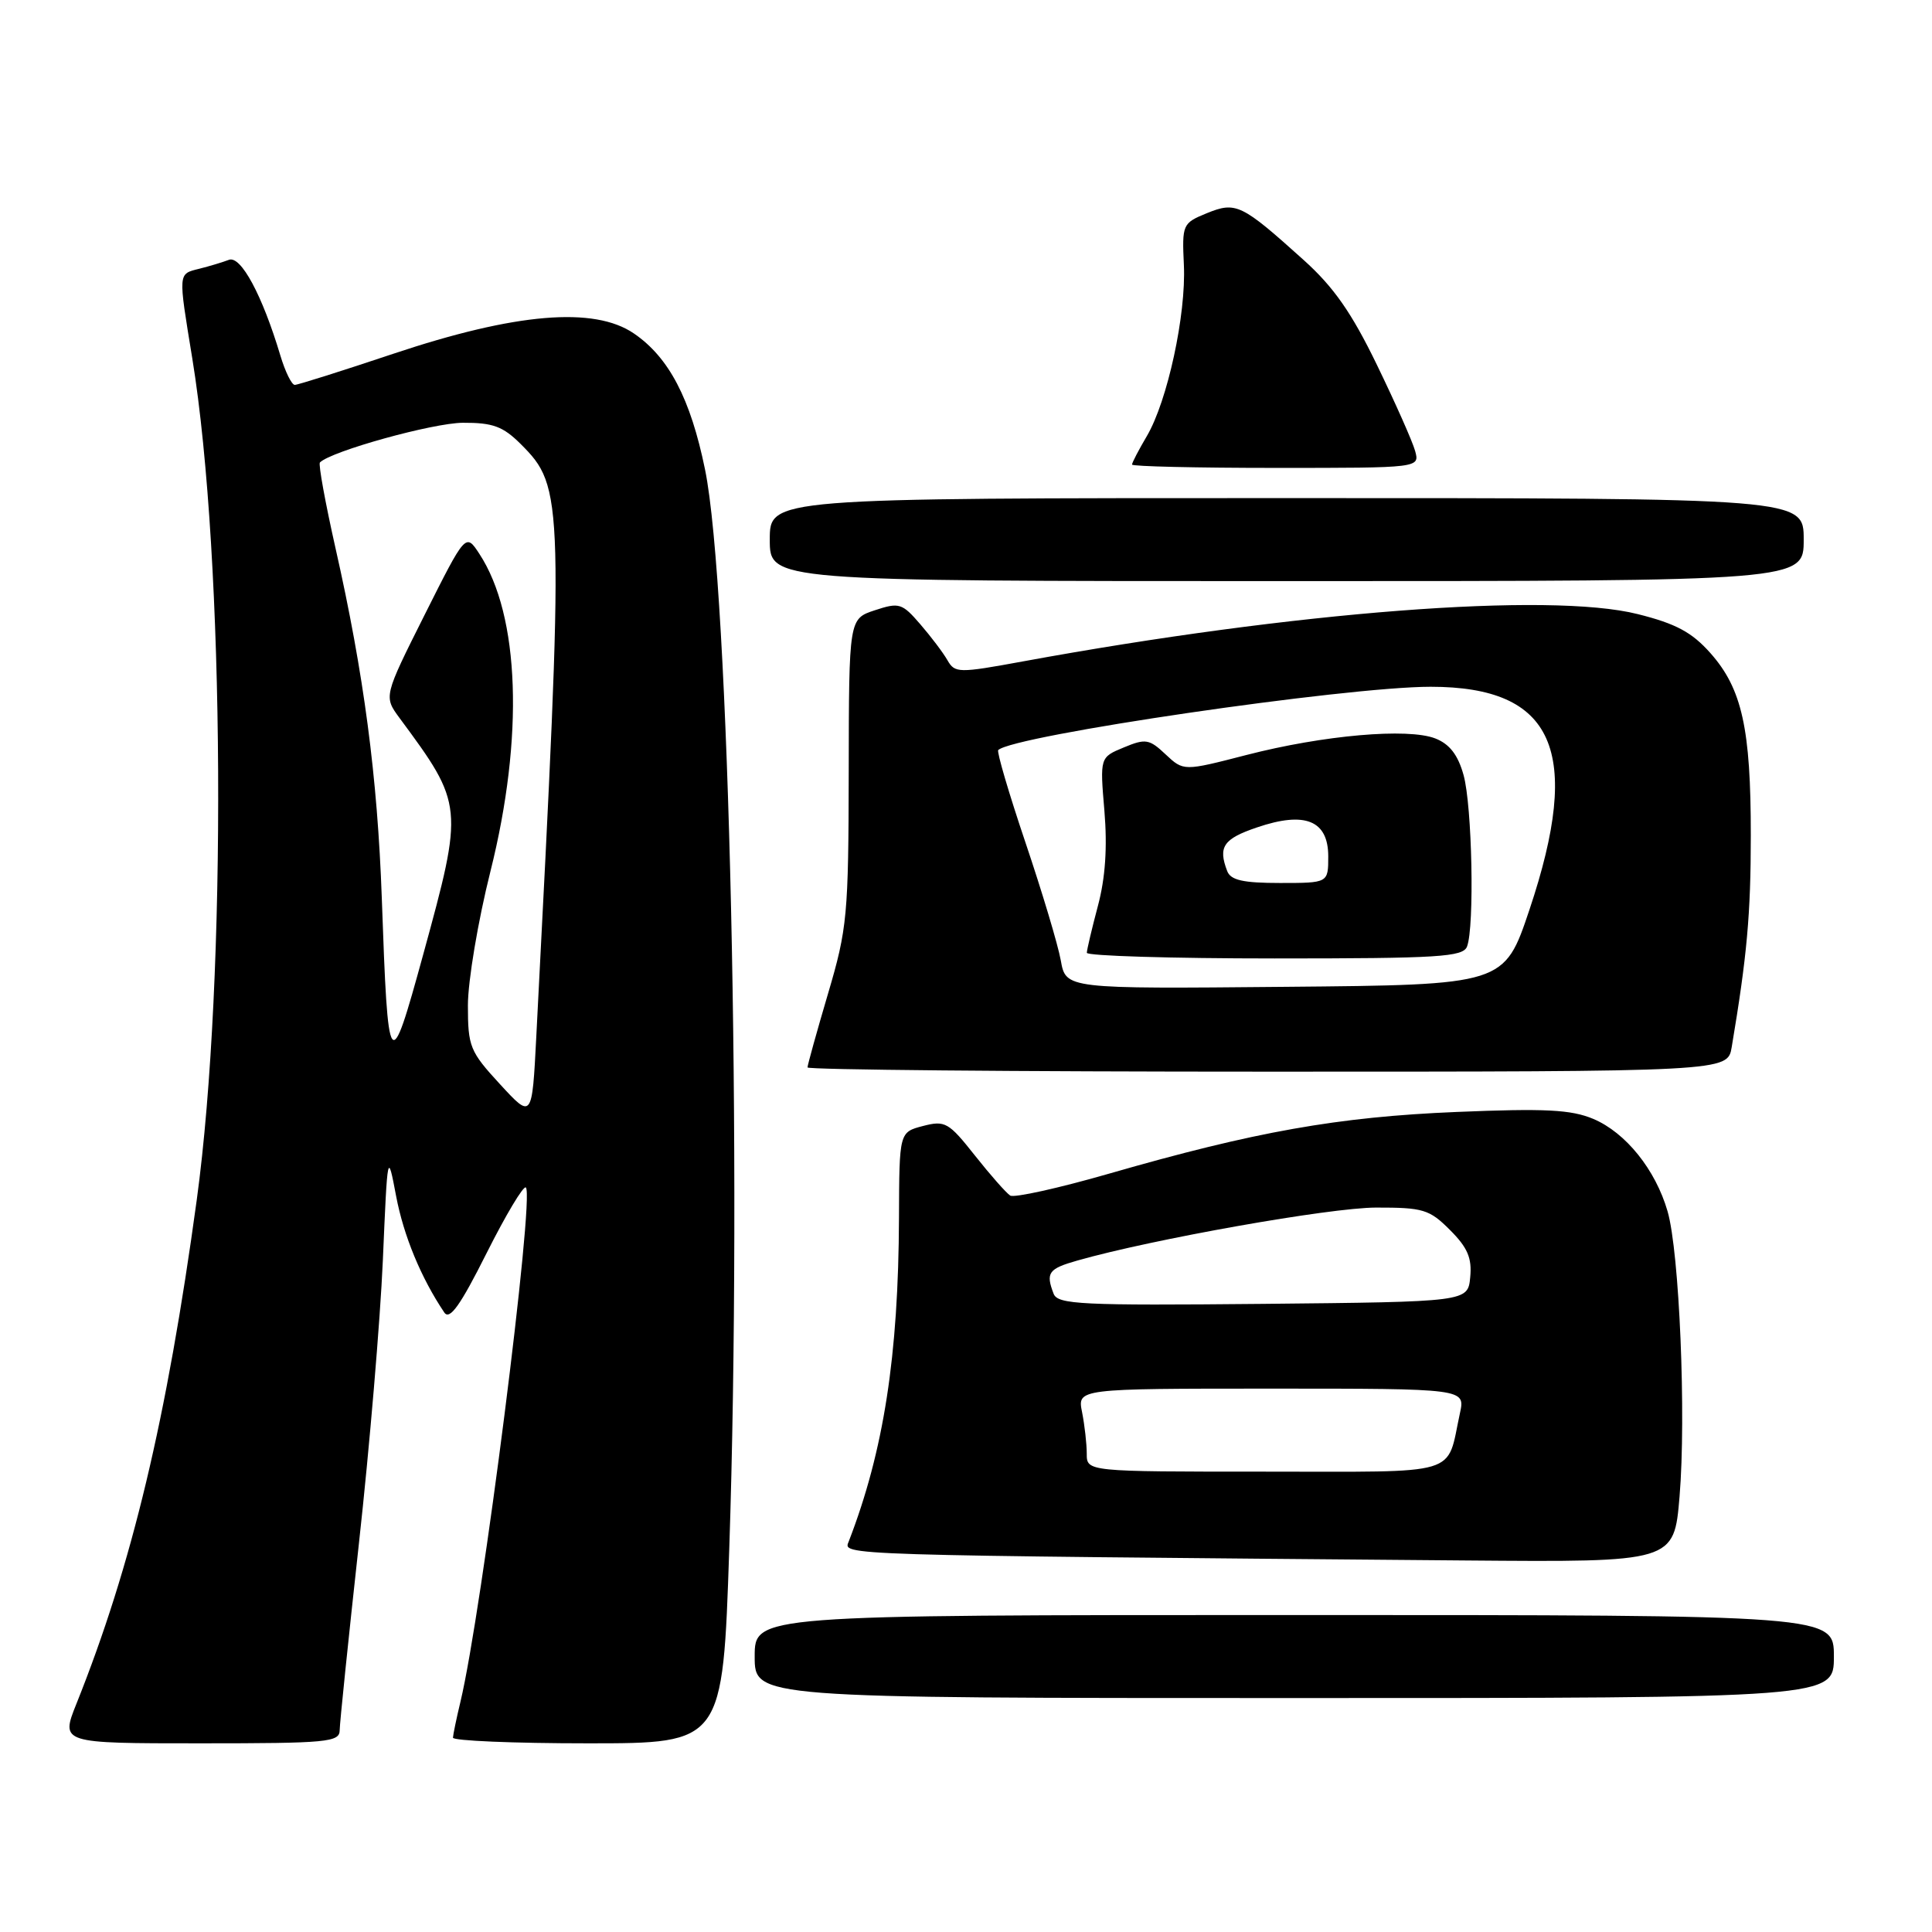 <?xml version="1.0" encoding="UTF-8" standalone="no"?>
<!DOCTYPE svg PUBLIC "-//W3C//DTD SVG 1.1//EN" "http://www.w3.org/Graphics/SVG/1.1/DTD/svg11.dtd" >
<svg xmlns="http://www.w3.org/2000/svg" xmlns:xlink="http://www.w3.org/1999/xlink" version="1.1" viewBox="0 0 256 256">
 <g >
 <path fill="currentColor"
d=" M 45.01 229.25 C 45.02 228.29 46.17 217.15 47.56 204.50 C 48.96 191.85 50.38 174.97 50.73 167.00 C 51.35 152.57 51.36 152.53 52.49 158.50 C 53.49 163.76 55.79 169.33 58.87 173.91 C 59.58 174.97 60.99 173.00 64.47 166.06 C 67.03 160.96 69.38 157.04 69.68 157.35 C 70.86 158.53 63.85 213.64 61.01 225.50 C 60.48 227.70 60.04 229.84 60.02 230.25 C 60.01 230.66 68.05 231.00 77.89 231.00 C 95.77 231.00 95.77 231.00 96.63 205.25 C 98.34 154.09 96.63 77.85 93.42 62.21 C 91.50 52.83 88.64 47.36 84.00 44.19 C 78.73 40.58 68.32 41.46 52.13 46.87 C 45.35 49.14 39.46 51.00 39.06 51.00 C 38.65 51.00 37.79 49.25 37.15 47.11 C 34.76 39.12 31.91 33.82 30.33 34.43 C 29.49 34.75 27.73 35.28 26.41 35.61 C 23.57 36.32 23.60 36.00 25.48 47.50 C 29.80 74.00 30.09 129.55 26.07 159.00 C 22.10 188.04 17.48 207.39 10.13 225.75 C 8.03 231.00 8.03 231.00 26.51 231.00 C 43.45 231.00 45.00 230.85 45.01 229.25 Z  M 243.00 219.50 C 243.00 214.00 243.00 214.00 171.50 214.00 C 100.00 214.00 100.00 214.00 100.00 219.50 C 100.00 225.00 100.00 225.00 171.50 225.00 C 243.00 225.00 243.00 225.00 243.00 219.50 Z  M 222.55 198.29 C 223.44 187.59 222.53 165.91 220.96 160.50 C 219.36 154.98 215.42 150.08 211.12 148.26 C 208.18 147.03 204.76 146.85 193.00 147.34 C 177.30 147.99 166.30 149.94 146.94 155.52 C 140.27 157.44 134.39 158.74 133.86 158.42 C 133.34 158.09 131.23 155.70 129.18 153.11 C 125.70 148.71 125.23 148.44 122.30 149.20 C 119.16 150.02 119.16 150.02 119.12 161.37 C 119.05 179.67 117.10 192.25 112.47 204.23 C 111.74 206.11 109.88 206.06 194.16 206.77 C 221.82 207.00 221.82 207.00 222.55 198.29 Z  M 229.46 138.75 C 231.49 126.67 231.99 121.14 231.99 110.69 C 232.00 96.56 230.83 91.26 226.64 86.54 C 224.19 83.78 222.08 82.64 217.00 81.37 C 205.30 78.43 171.59 81.03 135.54 87.64 C 126.99 89.21 126.53 89.20 125.54 87.48 C 124.97 86.48 123.34 84.33 121.93 82.70 C 119.53 79.92 119.14 79.80 115.93 80.86 C 112.49 81.99 112.49 81.99 112.46 102.25 C 112.43 121.30 112.27 123.04 109.71 131.69 C 108.22 136.74 107.00 141.13 107.00 141.44 C 107.00 141.75 134.43 142.00 167.95 142.00 C 228.91 142.00 228.91 142.00 229.46 138.75 Z  M 239.00 71.50 C 239.00 66.00 239.00 66.00 170.50 66.00 C 102.00 66.00 102.00 66.00 102.00 71.50 C 102.00 77.00 102.00 77.00 170.50 77.00 C 239.00 77.00 239.00 77.00 239.00 71.50 Z  M 187.51 59.75 C 187.17 58.51 184.89 53.38 182.45 48.35 C 179.11 41.45 176.71 38.02 172.75 34.46 C 164.50 27.03 163.78 26.68 159.91 28.25 C 156.69 29.57 156.62 29.73 156.87 35.12 C 157.18 41.69 154.69 53.16 151.96 57.79 C 150.88 59.62 150.00 61.31 150.00 61.56 C 150.00 61.80 158.58 62.00 169.07 62.00 C 188.13 62.00 188.13 62.00 187.51 59.75 Z  M 66.25 143.66 C 62.26 139.33 62.00 138.68 62.00 133.21 C 62.00 130.00 63.34 122.01 64.99 115.44 C 69.44 97.66 68.88 81.56 63.52 73.39 C 61.71 70.62 61.71 70.62 56.27 81.46 C 50.84 92.29 50.84 92.29 52.95 95.15 C 61.44 106.63 61.46 106.83 56.07 126.50 C 51.61 142.76 51.42 142.51 50.59 119.00 C 50.02 102.97 48.21 89.24 44.46 72.65 C 43.10 66.61 42.17 61.50 42.39 61.28 C 43.88 59.78 57.37 56.04 61.33 56.02 C 65.31 56.00 66.65 56.50 69.00 58.84 C 74.74 64.59 74.77 65.75 71.06 137.39 C 70.50 148.28 70.50 148.28 66.25 143.66 Z  M 144.00 192.62 C 144.00 191.32 143.72 188.84 143.38 187.12 C 142.75 184.00 142.75 184.00 168.45 184.00 C 194.16 184.00 194.16 184.00 193.45 187.25 C 191.61 195.70 193.95 195.00 167.52 195.00 C 144.00 195.00 144.00 195.00 144.00 192.62 Z  M 139.61 171.43 C 138.54 168.64 138.92 168.12 142.75 167.03 C 152.72 164.19 176.24 160.02 182.33 160.01 C 188.58 160.00 189.41 160.25 192.14 162.99 C 194.46 165.31 195.06 166.70 194.81 169.24 C 194.50 172.50 194.50 172.50 167.36 172.77 C 143.27 173.00 140.16 172.85 139.61 171.43 Z  M 140.56 127.26 C 140.19 125.19 138.08 118.16 135.88 111.64 C 133.68 105.12 132.06 99.61 132.27 99.39 C 134.21 97.46 178.30 91.00 189.57 91.00 C 205.95 91.00 209.71 99.50 202.66 120.54 C 199.32 130.50 199.32 130.50 170.27 130.76 C 141.23 131.03 141.23 131.03 140.56 127.26 Z  M 194.39 125.42 C 195.39 122.81 195.07 106.79 193.93 102.70 C 193.19 100.03 192.08 98.59 190.19 97.85 C 186.55 96.43 175.36 97.41 165.16 100.04 C 156.83 102.19 156.83 102.19 154.45 99.96 C 152.29 97.92 151.79 97.84 148.91 99.04 C 145.74 100.35 145.74 100.35 146.34 107.45 C 146.74 112.26 146.47 116.33 145.48 120.03 C 144.68 123.04 144.02 125.84 144.01 126.25 C 144.01 126.66 155.20 127.00 168.89 127.00 C 190.67 127.00 193.86 126.80 194.39 125.42 Z  M 162.61 115.42 C 161.38 112.21 162.10 111.15 166.55 109.64 C 172.93 107.46 176.00 108.71 176.00 113.48 C 176.00 117.00 176.00 117.00 169.61 117.00 C 164.70 117.00 163.07 116.63 162.61 115.42 Z "/>
</g>
</svg>